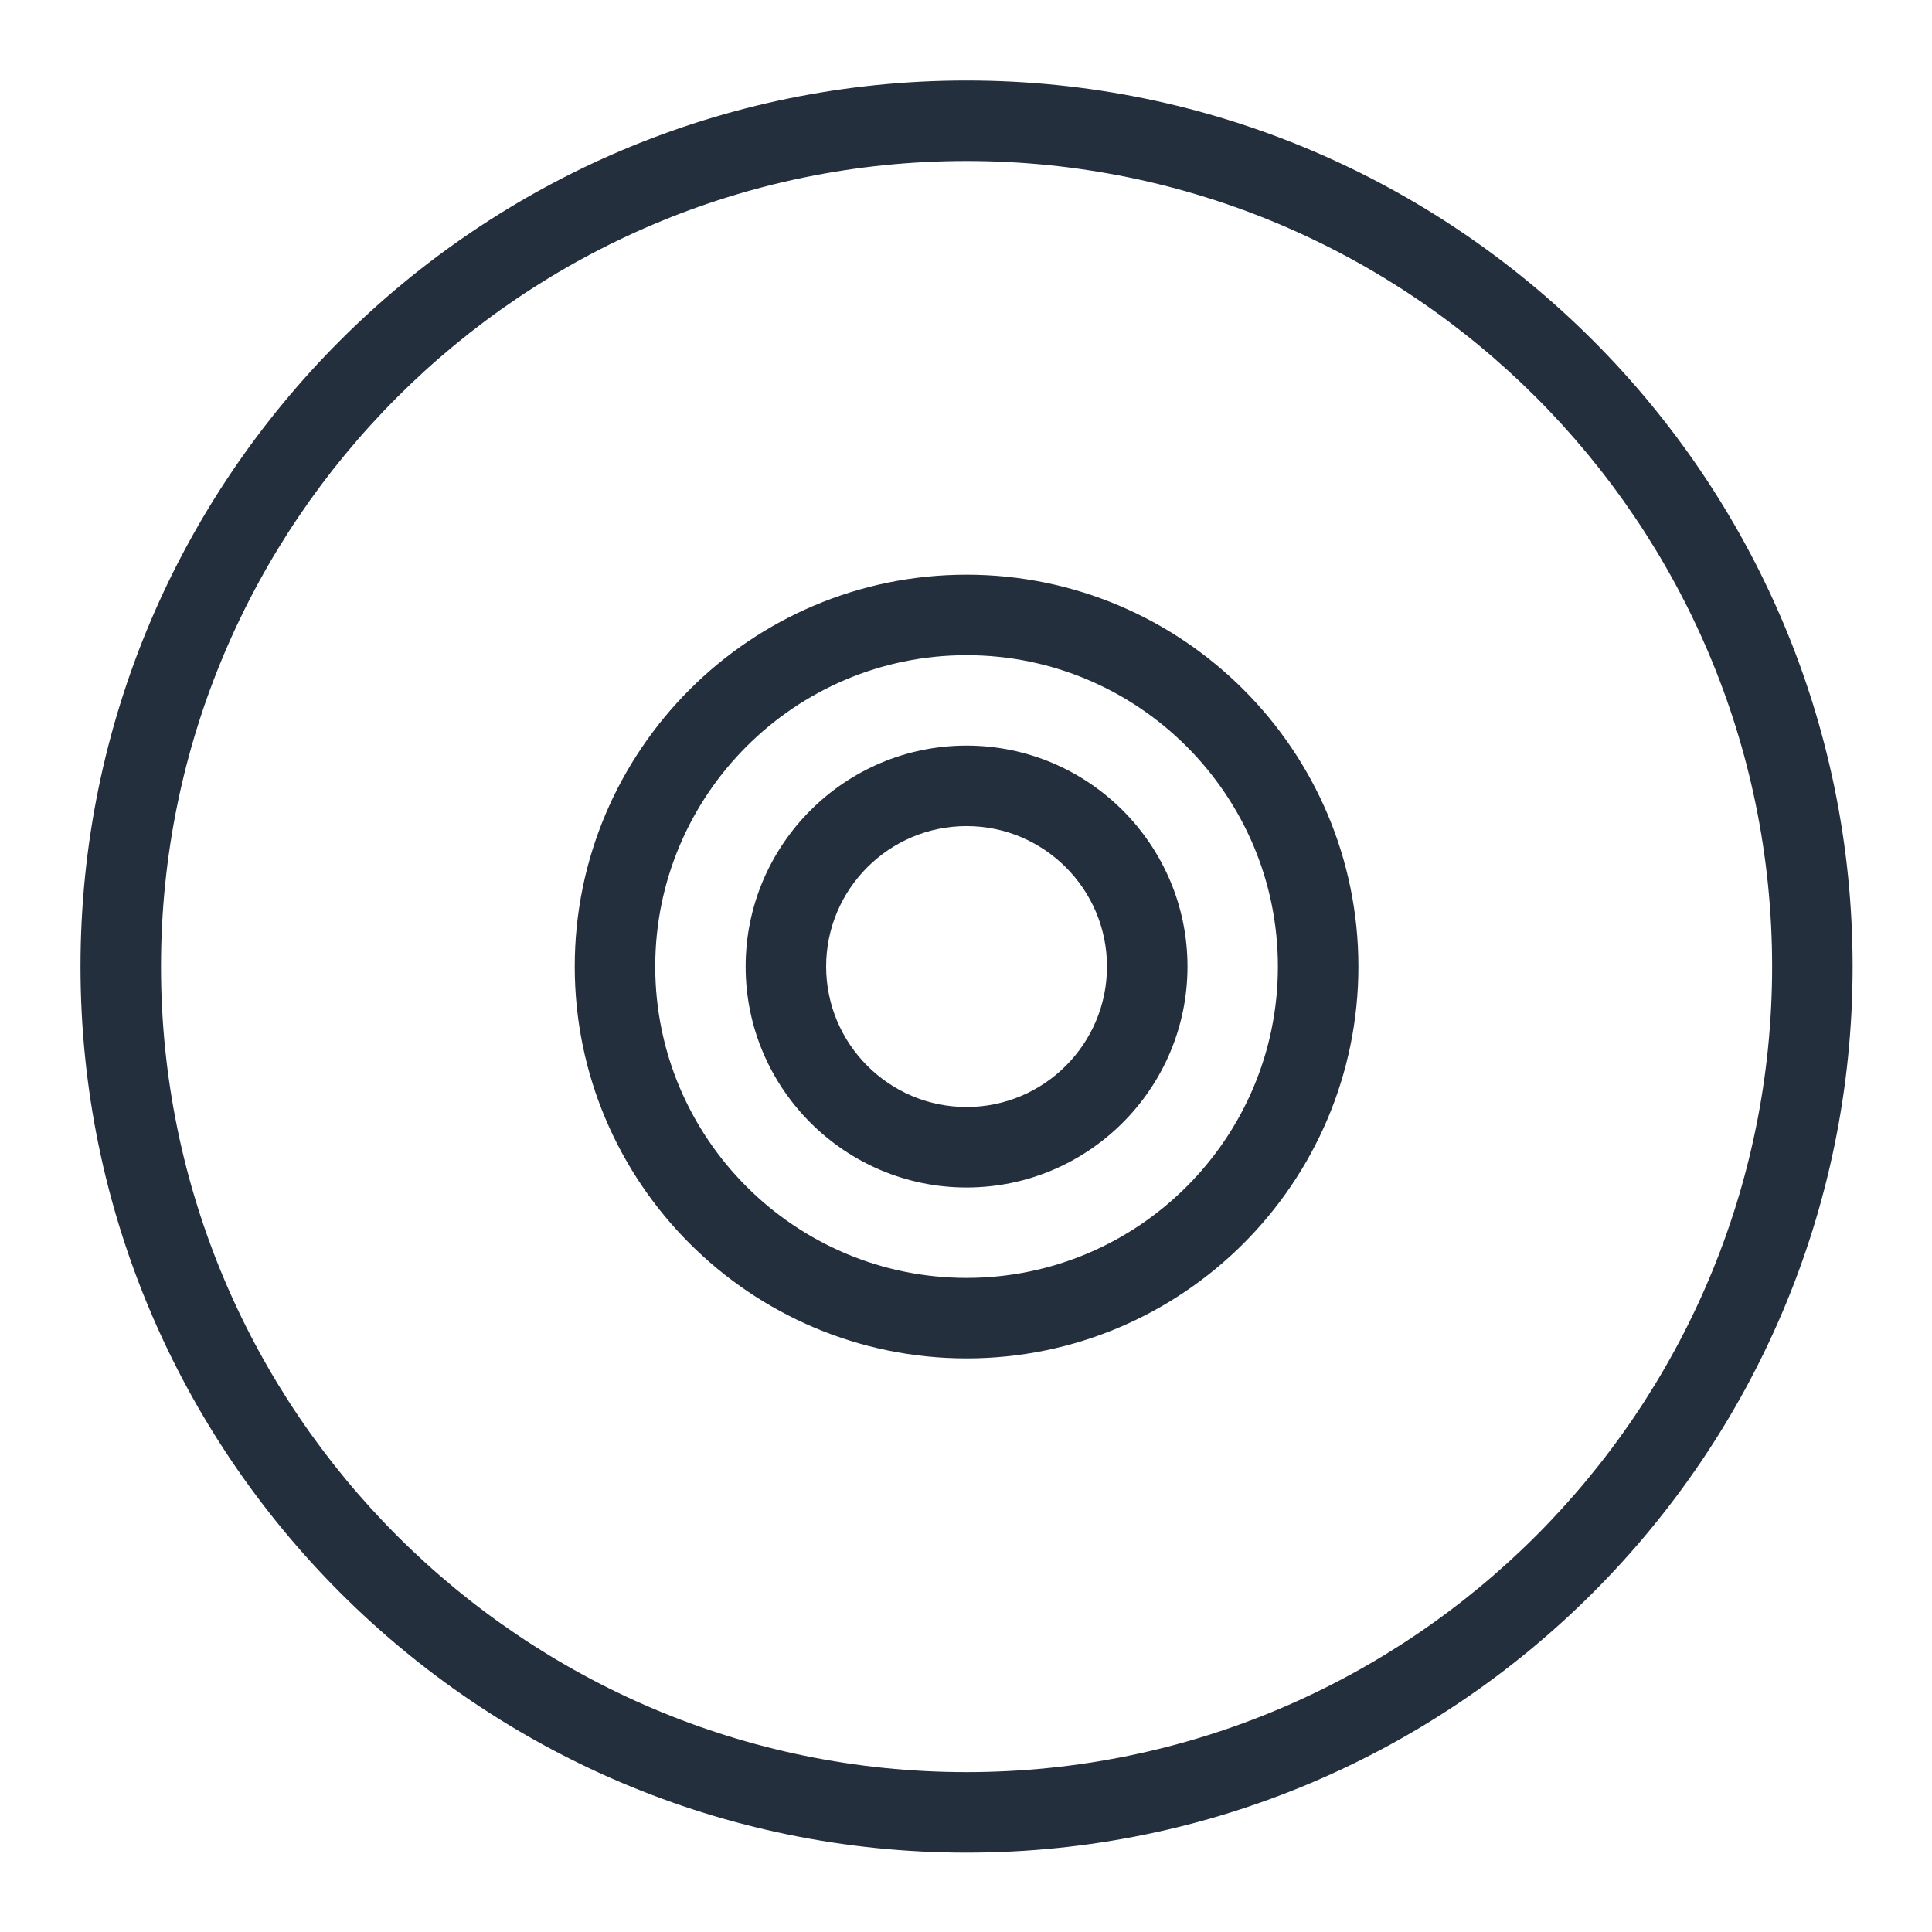 <?xml version="1.0" encoding="UTF-8"?>
<svg width="48px" height="48px" viewBox="0 0 48 48" version="1.1" xmlns="http://www.w3.org/2000/svg" xmlns:xlink="http://www.w3.org/1999/xlink">
    <title>Icon-Resource/General-Resource/Res_Disk_48_Light</title>
    <g id="Icon-Resource/General-Resource/Res_Disk_48" stroke="none" stroke-width="1" fill="none" fill-rule="evenodd">
        <path d="M24.014,44.028 C12.979,44.028 4,35.049 4,24.013 C4,12.978 12.979,4 24.014,4 C35.049,4 44.028,12.978 44.028,24.013 C44.028,35.049 35.049,44.028 24.014,44.028 M24.014,2 C11.875,2 2,11.875 2,24.013 C2,36.152 11.875,46.028 24.014,46.028 C36.153,46.028 46.028,36.152 46.028,24.013 C46.028,11.875 36.153,2 24.014,2 M24.014,31.749 C19.748,31.749 16.279,28.279 16.279,24.013 C16.279,19.748 19.748,16.278 24.014,16.278 C28.28,16.278 31.749,19.748 31.749,24.013 C31.749,28.279 28.28,31.749 24.014,31.749 M24.014,14.278 C18.646,14.278 14.279,18.645 14.279,24.013 C14.279,29.382 18.646,33.749 24.014,33.749 C29.382,33.749 33.749,29.382 33.749,24.013 C33.749,18.645 29.382,14.278 24.014,14.278 M24.014,27.503 C22.09,27.503 20.525,25.937 20.525,24.013 C20.525,22.09 22.09,20.524 24.014,20.524 C25.938,20.524 27.503,22.09 27.503,24.013 C27.503,25.937 25.938,27.503 24.014,27.503 M24.014,18.524 C20.988,18.524 18.525,20.987 18.525,24.013 C18.525,27.04 20.988,29.503 24.014,29.503 C27.04,29.503 29.503,27.04 29.503,24.013 C29.503,20.987 27.04,18.524 24.014,18.524" id="Fill-5" fill="#232F3D"></path>
    </g>
</svg>